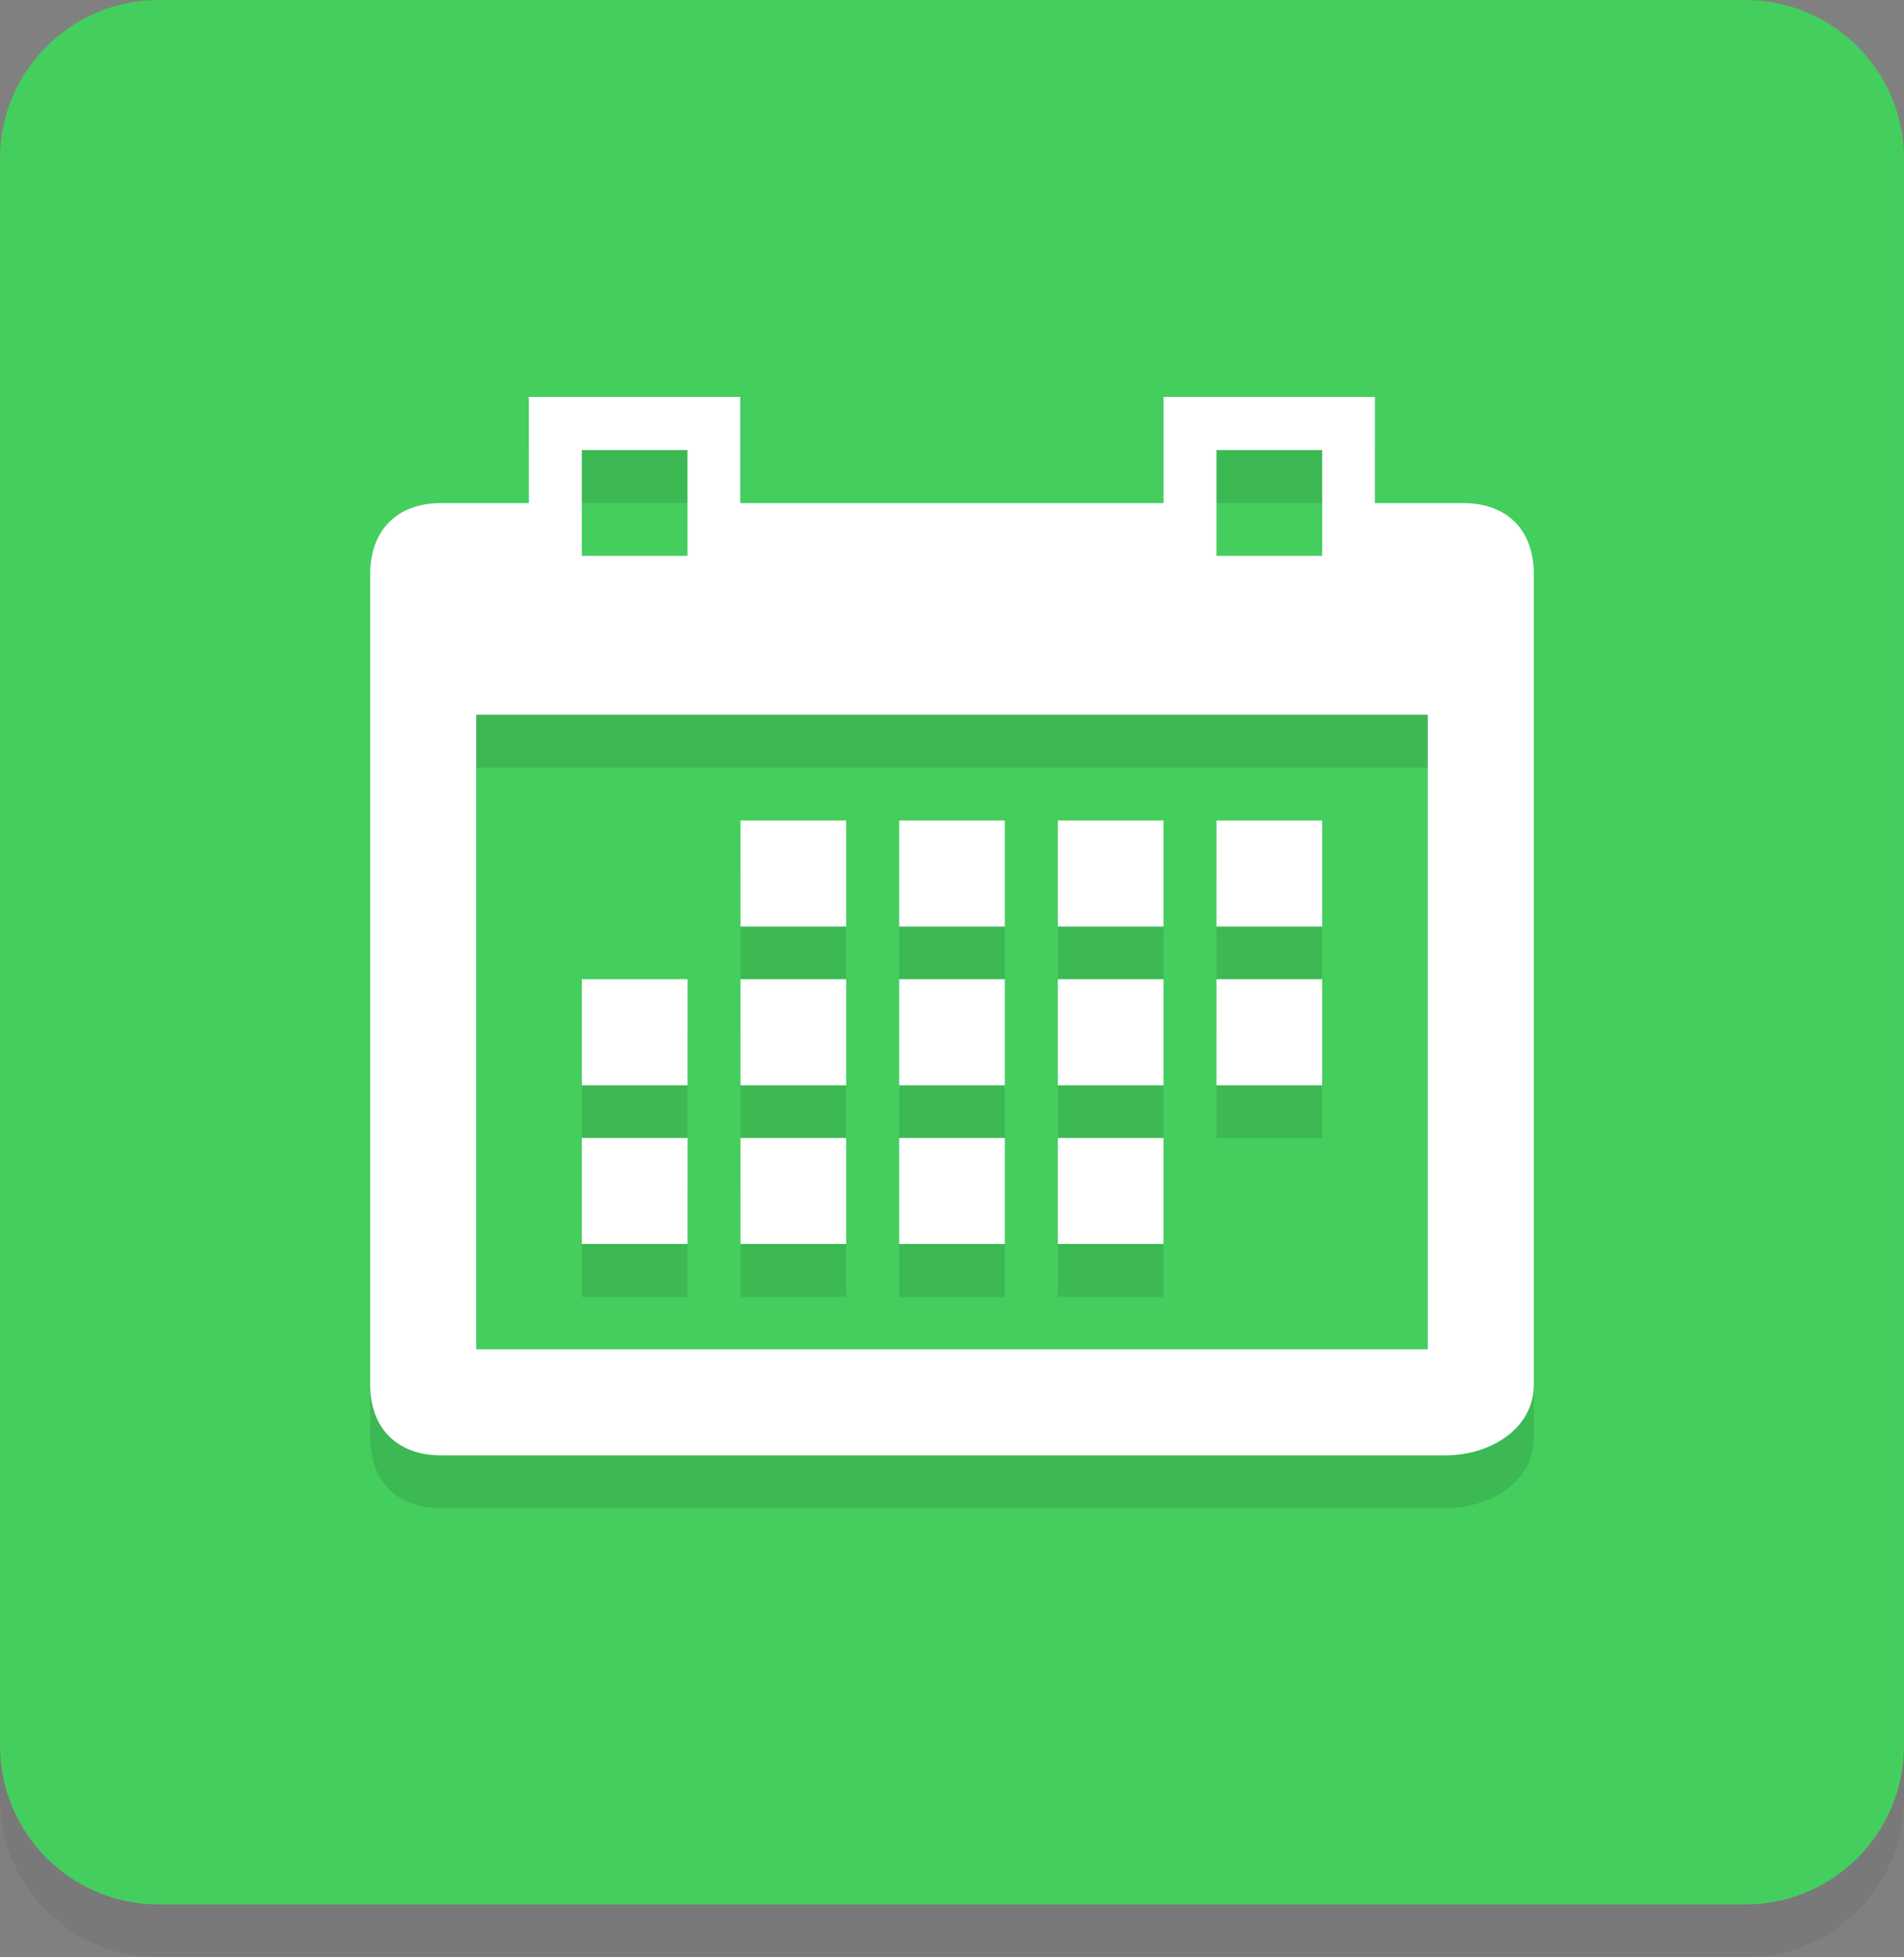 <?xml version="1.0" encoding="utf-8"?>
<!-- Generator: Adobe Illustrator 16.0.3, SVG Export Plug-In . SVG Version: 6.00 Build 0)  -->
<!DOCTYPE svg PUBLIC "-//W3C//DTD SVG 1.1//EN" "http://www.w3.org/Graphics/SVG/1.1/DTD/svg11.dtd">
<svg version="1.1" id="icon_1_" xmlns="http://www.w3.org/2000/svg" xmlns:xlink="http://www.w3.org/1999/xlink" x="0px" y="0px"
	 width="72px" height="74px" viewBox="0 0 72 74" enable-background="new 0 0 72 74" xml:space="preserve">
<rect x="0" y="0" width="72" height="74" fill="#808080" stroke="none"/>
<g id="shadow" opacity="0.051">
	<g>
		<path d="M66,2H6C2.686,2,0,4.686,0,8v60c0,3.313,2.686,6,6,6h60c3.313,0,6-2.687,6-6V8C72,4.686,69.313,2,66,2z"/>
	</g>
</g>
<g id="Rounded_box">
	<g>
		<path fill="#44CE5E" d="M66,0H6C2.686,0,0,2.686,0,6v60c0,3.313,2.686,6,6,6h60c3.313,0,6-2.687,6-6V6C72,2.686,69.313,0,66,0z"/>
	</g>
</g>
<g id="calendar" opacity="0.102">
	<g>
		<path fill-rule="evenodd" clip-rule="evenodd" d="M43.998,33.021h-3.996v4.009h3.996V33.021z M43.998,39.021h-3.996v4.009h3.996
			V39.021z M43.998,45.021h-3.996v4.009h3.996V45.021z M49.998,39.021h-3.996v4.009h3.996V39.021z M49.998,33.021h-3.996v4.009
			h3.996V33.021z M37.998,33.021h-3.996v4.009h3.996V33.021z M55.334,21.021h-3.342v-4.015H44v4.015H27.992v-4.015H20v4.015h-3.333
			c-1.675,0-2.667,1.06-2.667,2.667v30.667c0,1.649,1.032,2.666,2.667,2.666h38c1.676,0,3.334-0.997,3.334-2.666V23.688
			C58,22.08,57.029,21.021,55.334,21.021z M46.001,19.015h3.996v3.999h-3.996V19.015z M22.001,19.015h3.996v3.999h-3.996V19.015z
			 M53.992,53.014H18.007V29.02h35.985V53.014z M25.999,39.021h-3.996v4.009h3.996V39.021z M25.999,45.021h-3.996v4.009h3.996
			V45.021z M37.998,39.021h-3.996v4.009h3.996V39.021z M31.999,45.021h-3.996v4.009h3.996V45.021z M37.998,45.021h-3.996v4.009
			h3.996V45.021z M31.999,33.021h-3.996v4.009h3.996V33.021z M31.999,39.021h-3.996v4.009h3.996V39.021z"/>
	</g>
</g>
<g id="calendar_1_">
	<g>
		<path fill-rule="evenodd" clip-rule="evenodd" fill="#FFFFFF" d="M37.998,37.021h-3.996v4.009h3.996V37.021z M37.998,31.021
			h-3.996v4.009h3.996V31.021z M43.998,37.021h-3.996v4.009h3.996V37.021z M43.998,43.021h-3.996v4.009h3.996V43.021z
			 M49.998,37.021h-3.996v4.009h3.996V37.021z M49.998,31.021h-3.996v4.009h3.996V31.021z M43.998,31.021h-3.996v4.009h3.996V31.021
			z M25.999,43.021h-3.996v4.009h3.996V43.021z M25.999,37.021h-3.996v4.009h3.996V37.021z M55.334,19.021h-3.342v-4.015H44v4.015
			H27.992v-4.015H20v4.015h-3.333c-1.675,0-2.667,1.06-2.667,2.667v30.667c0,1.649,1.032,2.666,2.667,2.666h38
			c1.676,0,3.334-0.997,3.334-2.666V21.688C58,20.08,57.029,19.021,55.334,19.021z M46.001,17.015h3.996v3.999h-3.996V17.015z
			 M22.001,17.015h3.996v3.999h-3.996V17.015z M53.992,51.014H18.007V27.02h35.985V51.014z M31.999,43.021h-3.996v4.009h3.996
			V43.021z M31.999,31.021h-3.996v4.009h3.996V31.021z M31.999,37.021h-3.996v4.009h3.996V37.021z M37.998,43.021h-3.996v4.009
			h3.996V43.021z"/>
	</g>
</g>
</svg>
